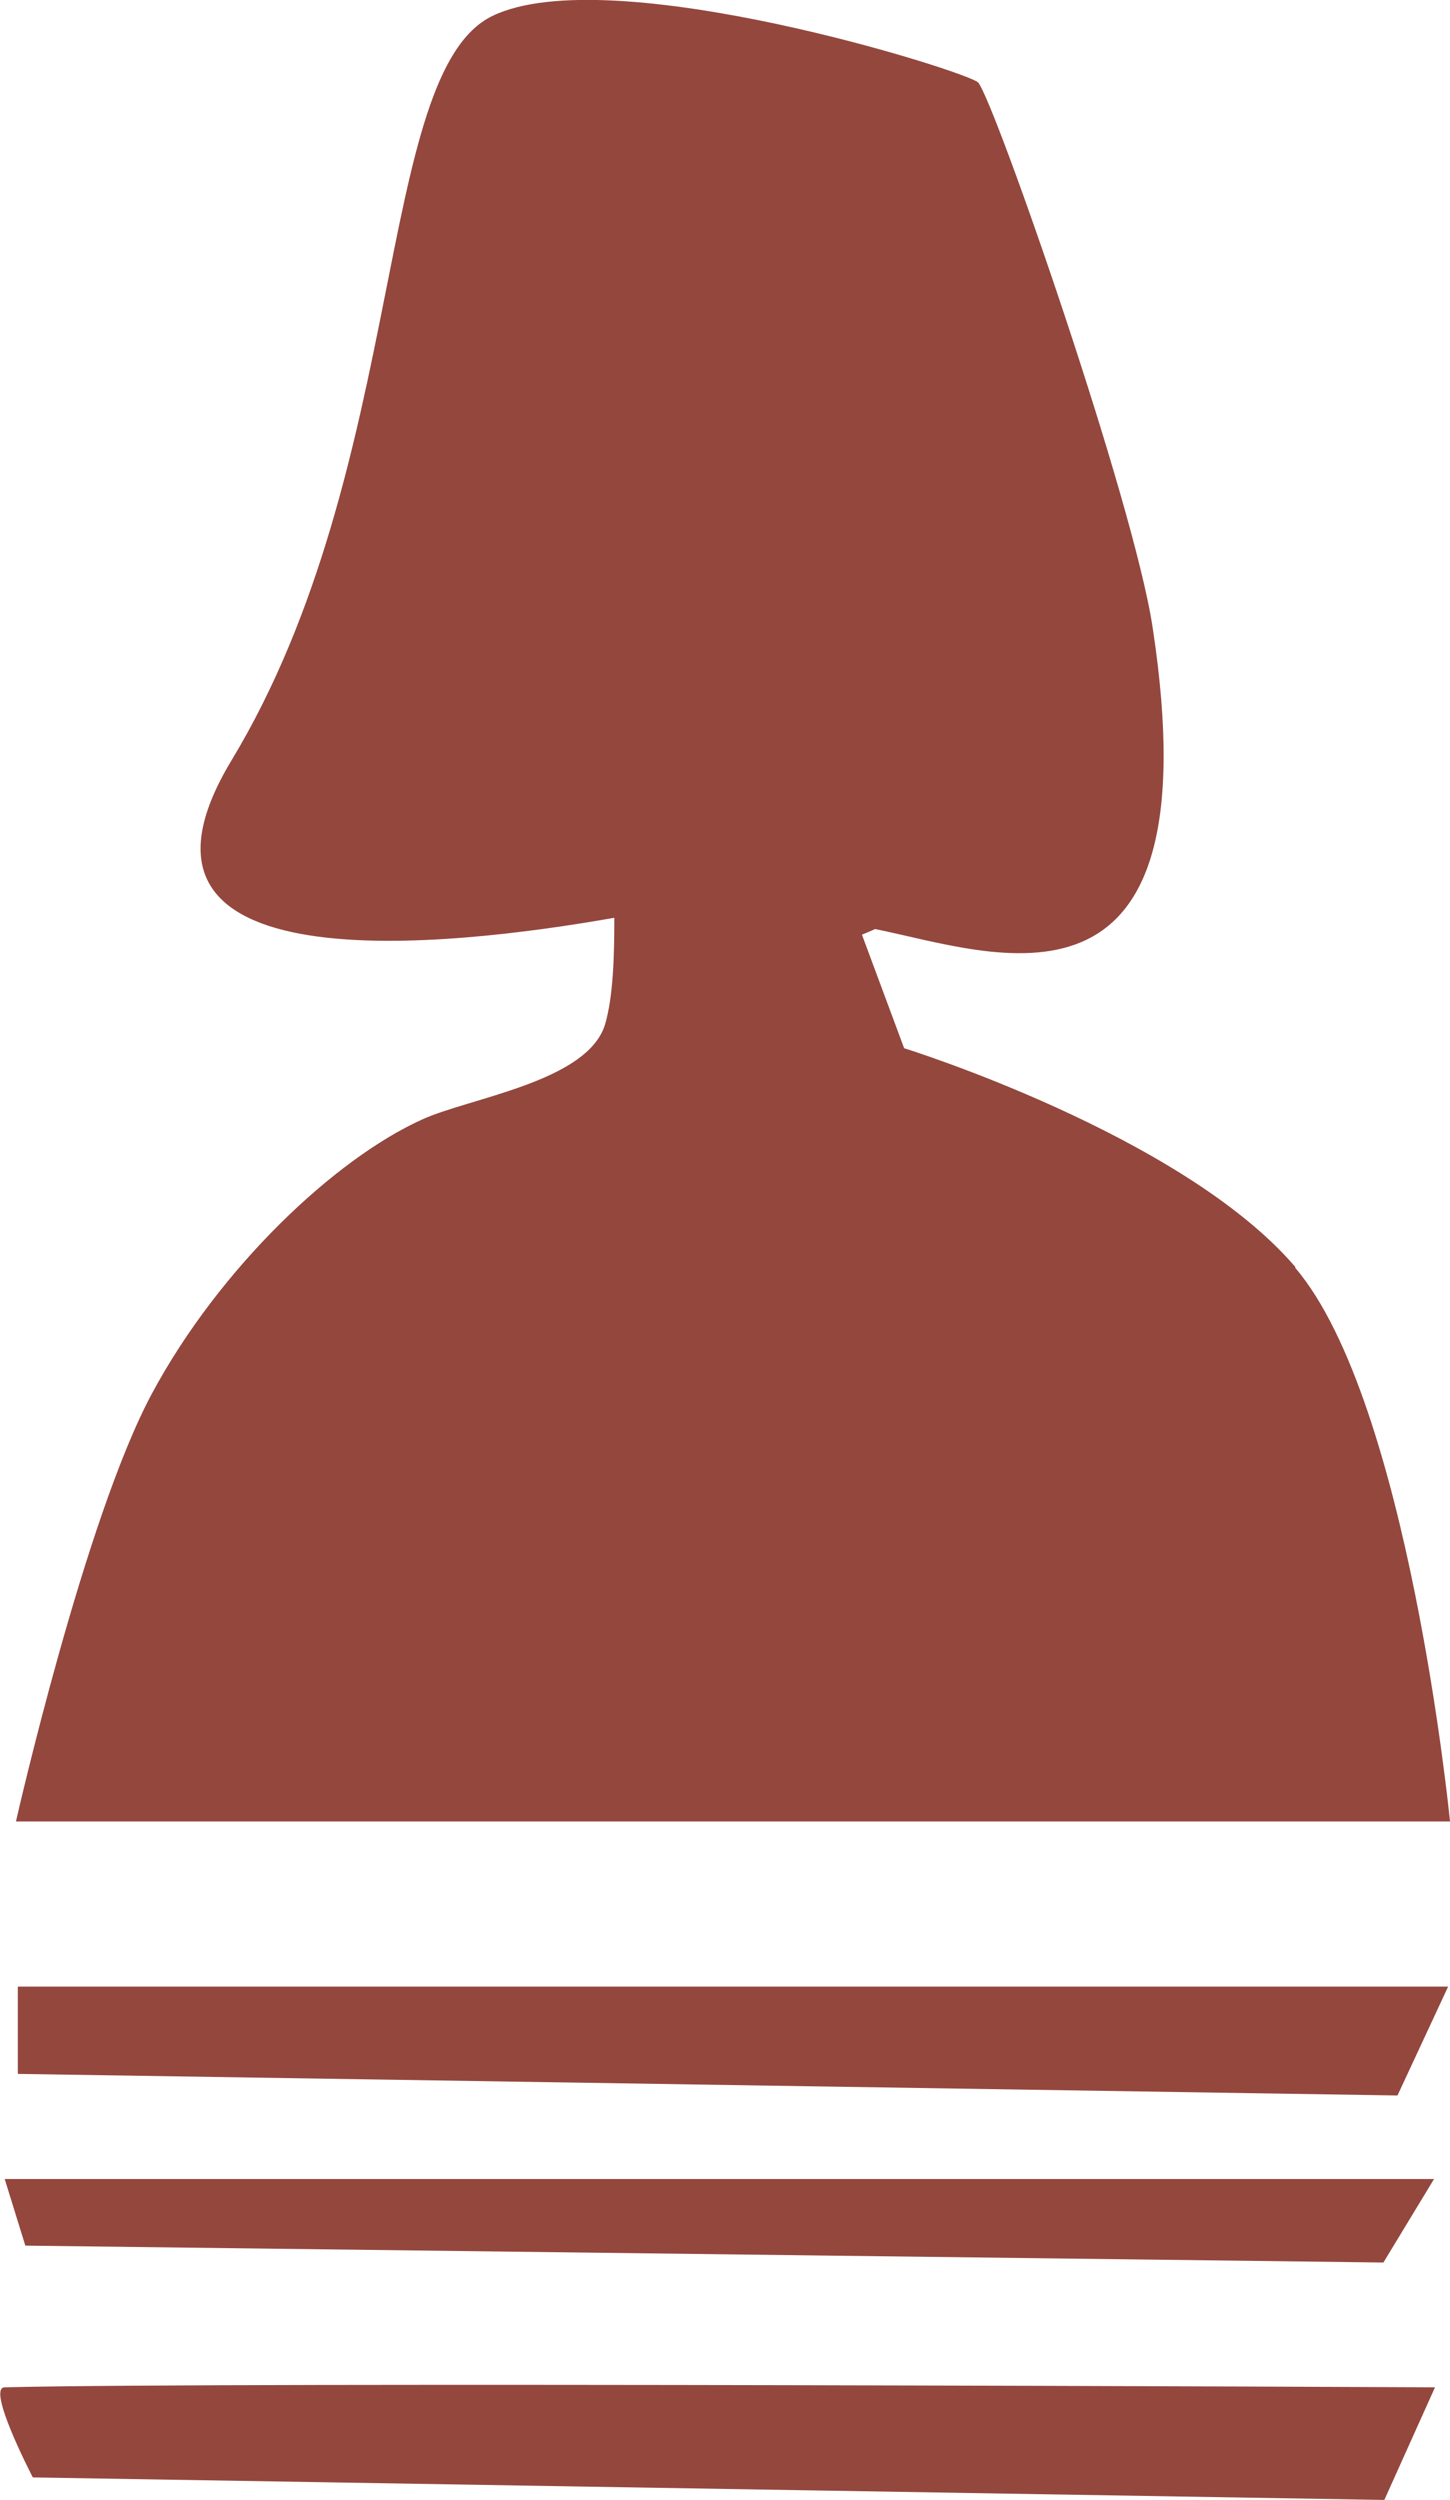 <?xml version="1.0" encoding="UTF-8"?>
<svg id="Calque_2" data-name="Calque 2" xmlns="http://www.w3.org/2000/svg" xmlns:xlink="http://www.w3.org/1999/xlink" viewBox="0 0 15.46 26.64">
  <defs>
    <style>
      .cls-1 {
        fill: none;
      }

      .cls-2 {
        fill: #94473d;
      }

      .cls-3 {
        clip-path: url(#clippath);
      }
    </style>
    <clipPath id="clippath">
      <rect class="cls-1" width="15.46" height="26.64"/>
    </clipPath>
  </defs>
  <g id="Calque_1-2" data-name="Calque 1">
    <polygon class="cls-2" points=".19 21.17 .19 22.1 14.9 22.33 15.44 21.17 .19 21.17"/>
    <polygon class="cls-2" points=".05 23.22 .27 23.93 14.75 24.11 15.29 23.22 .05 23.22"/>
    <g class="cls-3">
      <path class="cls-2" d="M.05,25.44c-.2,0,.3.96.3.96l14.41.24.54-1.2s-12.86-.06-15.25,0"/>
      <path class="cls-2" d="M13.81,13.5c-1.21-1.41-4.17-2.33-4.17-2.33l-.45-1.21s.1-.04.14-.06c1.25.25,3.63,1.19,2.96-3.21-.2-1.34-1.68-5.59-1.86-5.81-.09-.11-3.92-1.32-5.18-.71-1.26.61-.89,4.8-2.78,7.93-1.47,2.43,2.32,1.99,4.08,1.68,0,.39-.01.84-.1,1.14-.19.61-1.45.78-1.95,1.01-.93.42-2.16,1.58-2.88,2.92-.72,1.34-1.45,4.56-1.45,4.56h15.29s-.44-4.48-1.65-5.9"/>
    </g>
  </g>
</svg>